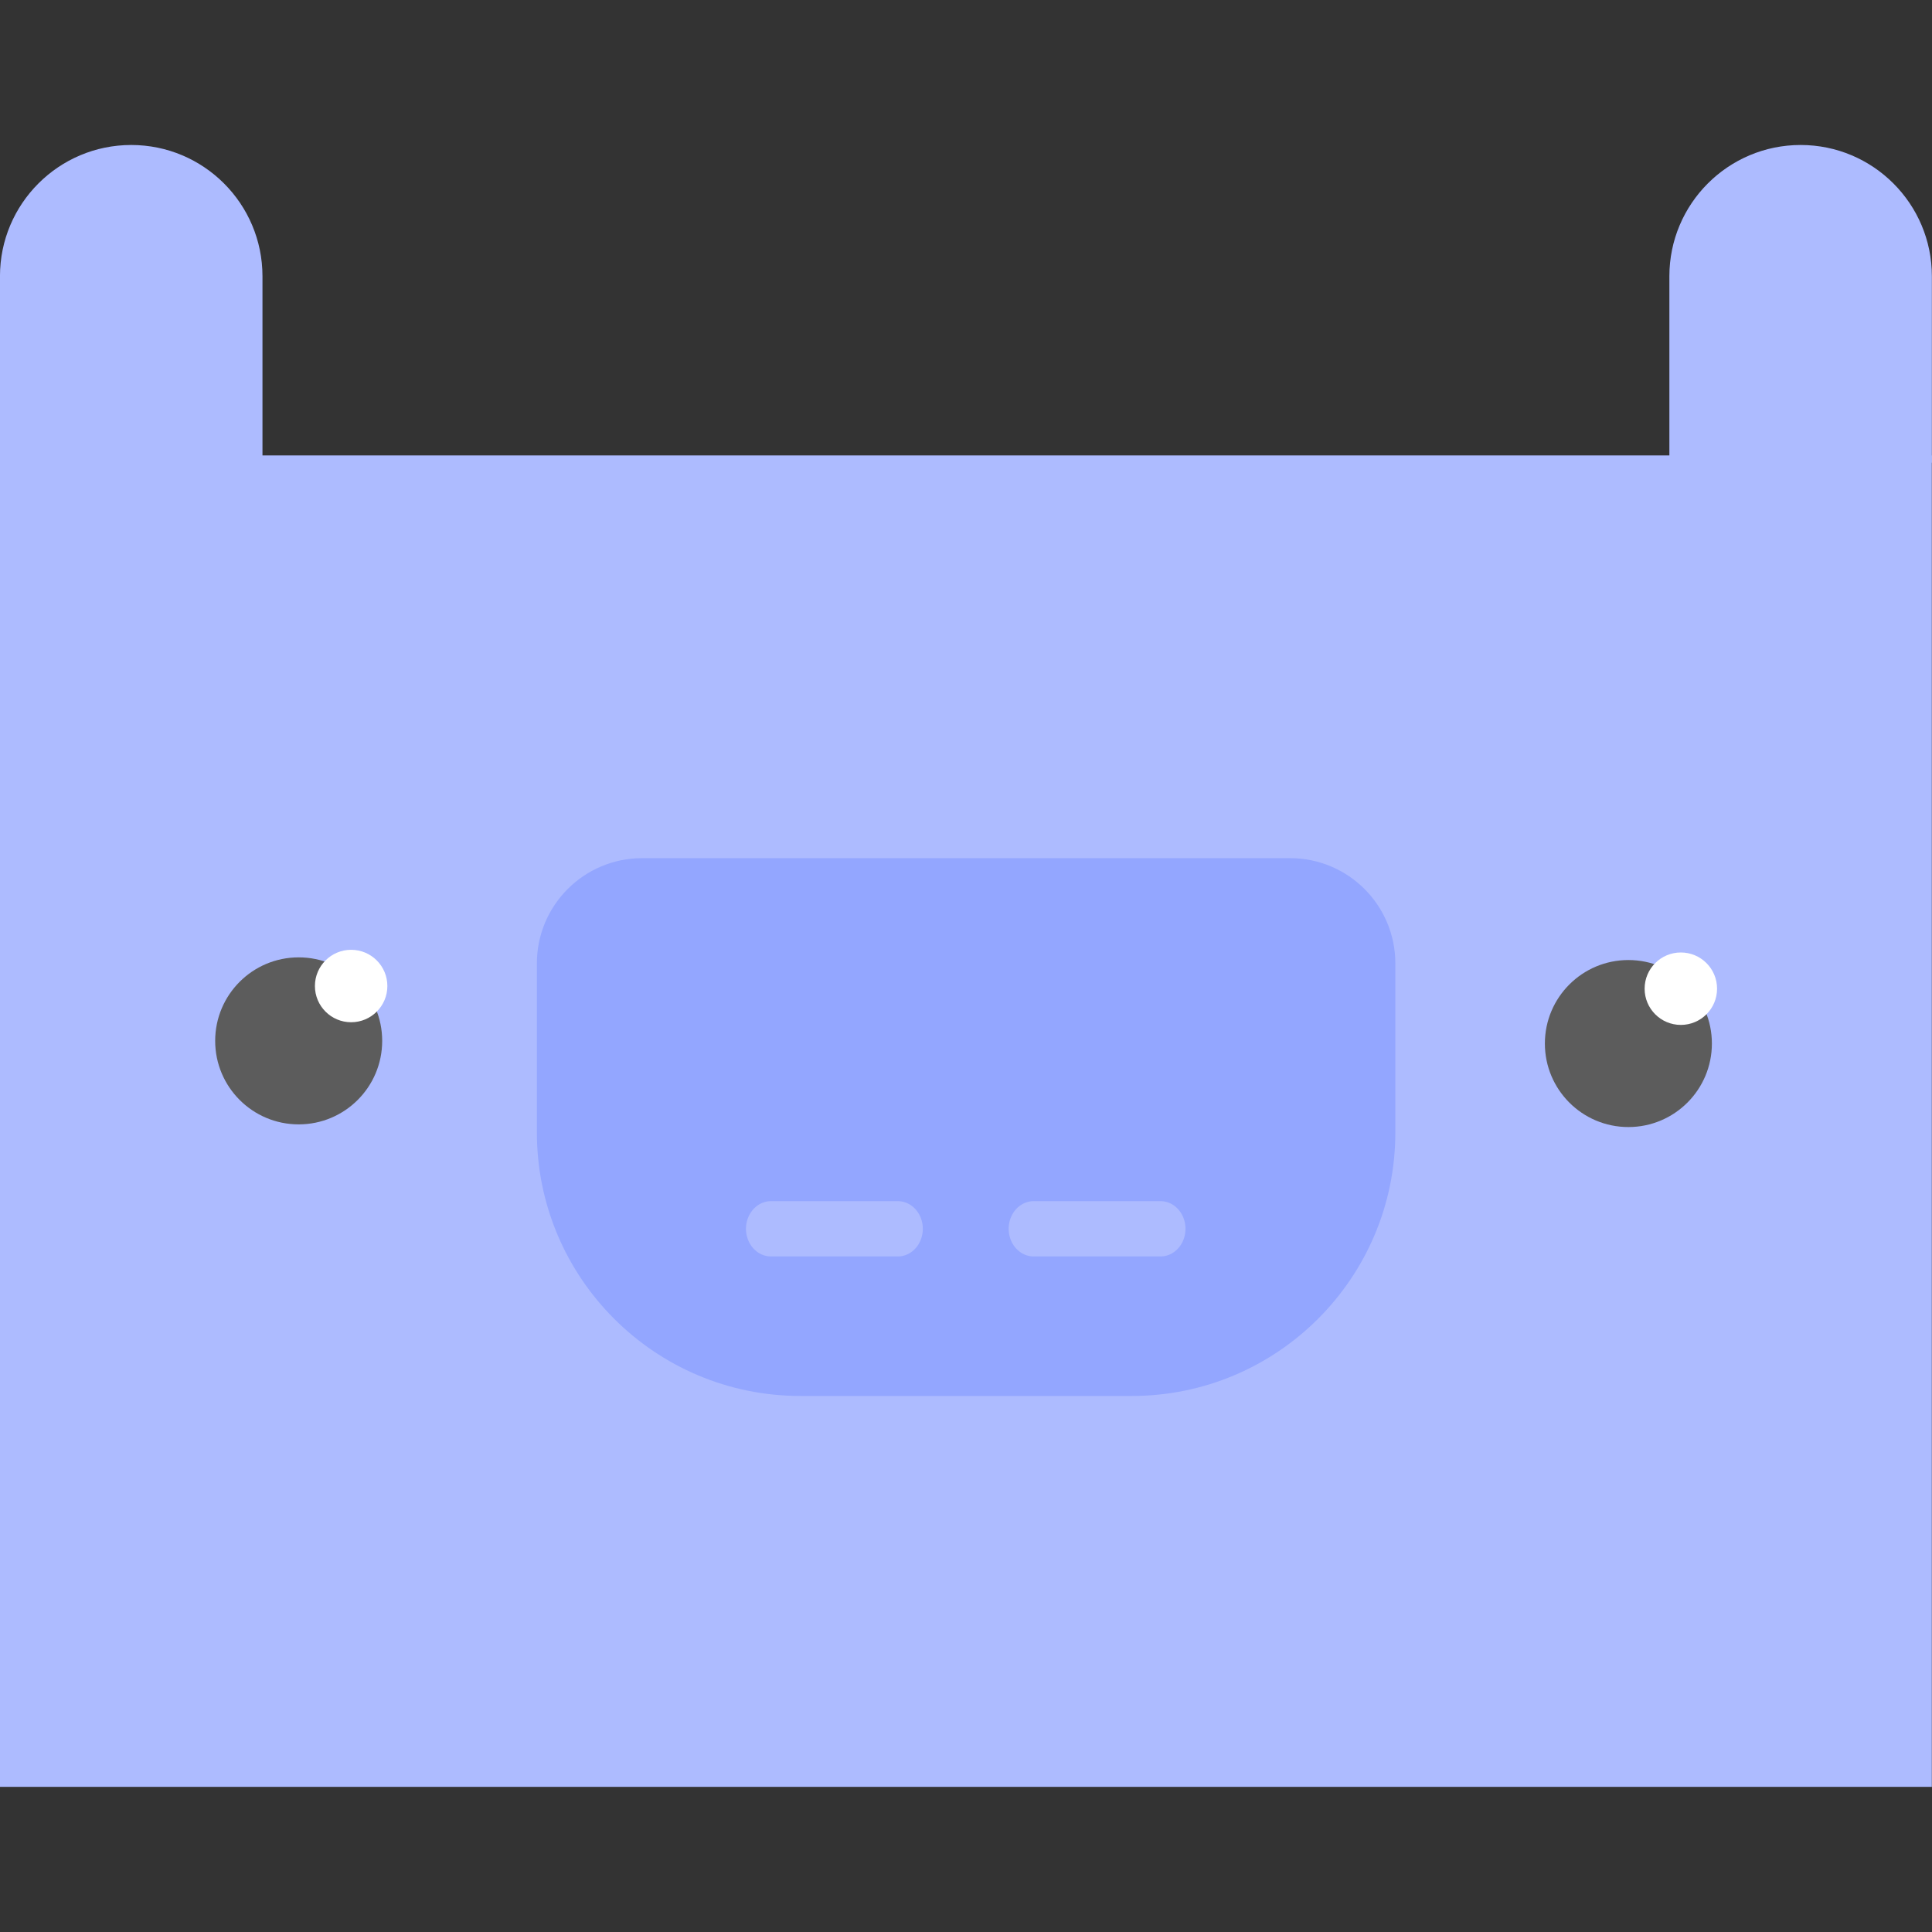 <?xml version="1.0" encoding="UTF-8" standalone="no"?>
<!DOCTYPE svg PUBLIC "-//W3C//DTD SVG 1.1//EN" "http://www.w3.org/Graphics/SVG/1.1/DTD/svg11.dtd">
<svg width="100%" height="100%" viewBox="0 0 1280 1280" version="1.1" xmlns="http://www.w3.org/2000/svg" xmlns:xlink="http://www.w3.org/1999/xlink" xml:space="preserve" xmlns:serif="http://www.serif.com/" style="fill-rule:evenodd;clip-rule:evenodd;stroke-linecap:round;stroke-linejoin:round;stroke-miterlimit:1.5;">
    <rect x="0" y="0" width="1280" height="1280" fill="#333333" stroke="none"/>
    <g id="Layer1" transform="matrix(1.278,0,0,1.278,-104.834,263.207)">
        <g transform="matrix(2.732,0,0,2.732,-304.78,-605.273)">
            <rect x="141.579" y="232.583" width="366.578" height="252.645" style="fill:rgb(173,187,255);"/>
        </g>
        <g transform="matrix(2.732,0,0,2.732,-304.78,-601.496)">
            <path d="M141.579,232.583L141.579,197.199C141.579,183.454 152.739,172.294 166.485,172.294C180.23,172.294 191.39,183.454 191.39,197.199L191.39,232.583L141.579,232.583Z" style="fill:rgb(173,187,255);"/>
        </g>
        <g transform="matrix(2.732,0,0,2.732,560.654,-601.496)">
            <path d="M141.579,232.583L141.579,197.199C141.579,183.454 152.739,172.294 166.485,172.294C180.23,172.294 191.39,183.454 191.39,197.199L191.39,232.583L141.579,232.583Z" style="fill:rgb(173,187,255);"/>
        </g>
        <g transform="matrix(3.492,0,0,3.492,-7.993,-650.828)">
            <circle cx="267.523" cy="282.319" r="12.397" style="fill:rgb(92,92,92);"/>
        </g>
        <g transform="matrix(3.492,0,0,3.492,-618.321,-691.612)">
            <circle cx="450.09" cy="285.855" r="5.377" style="fill:white;"/>
        </g>
        <g transform="matrix(3.492,0,0,3.492,-697.321,-652.213)">
            <circle cx="267.523" cy="282.319" r="12.397" style="fill:rgb(92,92,92);"/>
        </g>
        <g transform="matrix(3.492,0,0,3.492,-1307.65,-692.997)">
            <circle cx="450.09" cy="285.855" r="5.377" style="fill:white;"/>
        </g>
        <g transform="matrix(3.492,0,0,3.492,-601.546,-746.928)">
            <path d="M402.902,297.937C402.902,289.317 395.904,282.319 387.285,282.319L291.075,282.319C282.456,282.319 275.458,289.317 275.458,297.937L275.458,323.036C275.458,344.628 292.988,362.158 314.58,362.158L363.78,362.158C385.372,362.158 402.902,344.628 402.902,323.036L402.902,297.937Z" style="fill:rgb(147,166,255);"/>
        </g>
        <g transform="matrix(3.157,0,0,3.492,-466.187,-745.28)">
            <path d="M300.252,336.868L321.08,336.868" style="fill:none;stroke:rgb(173,187,255);stroke-width:8.21px;"/>
        </g>
        <g transform="matrix(3.157,0,0,3.492,-330.009,-745.28)">
            <path d="M300.252,336.868L321.08,336.868" style="fill:none;stroke:rgb(173,187,255);stroke-width:8.21px;"/>
        </g>
    </g>
</svg>

